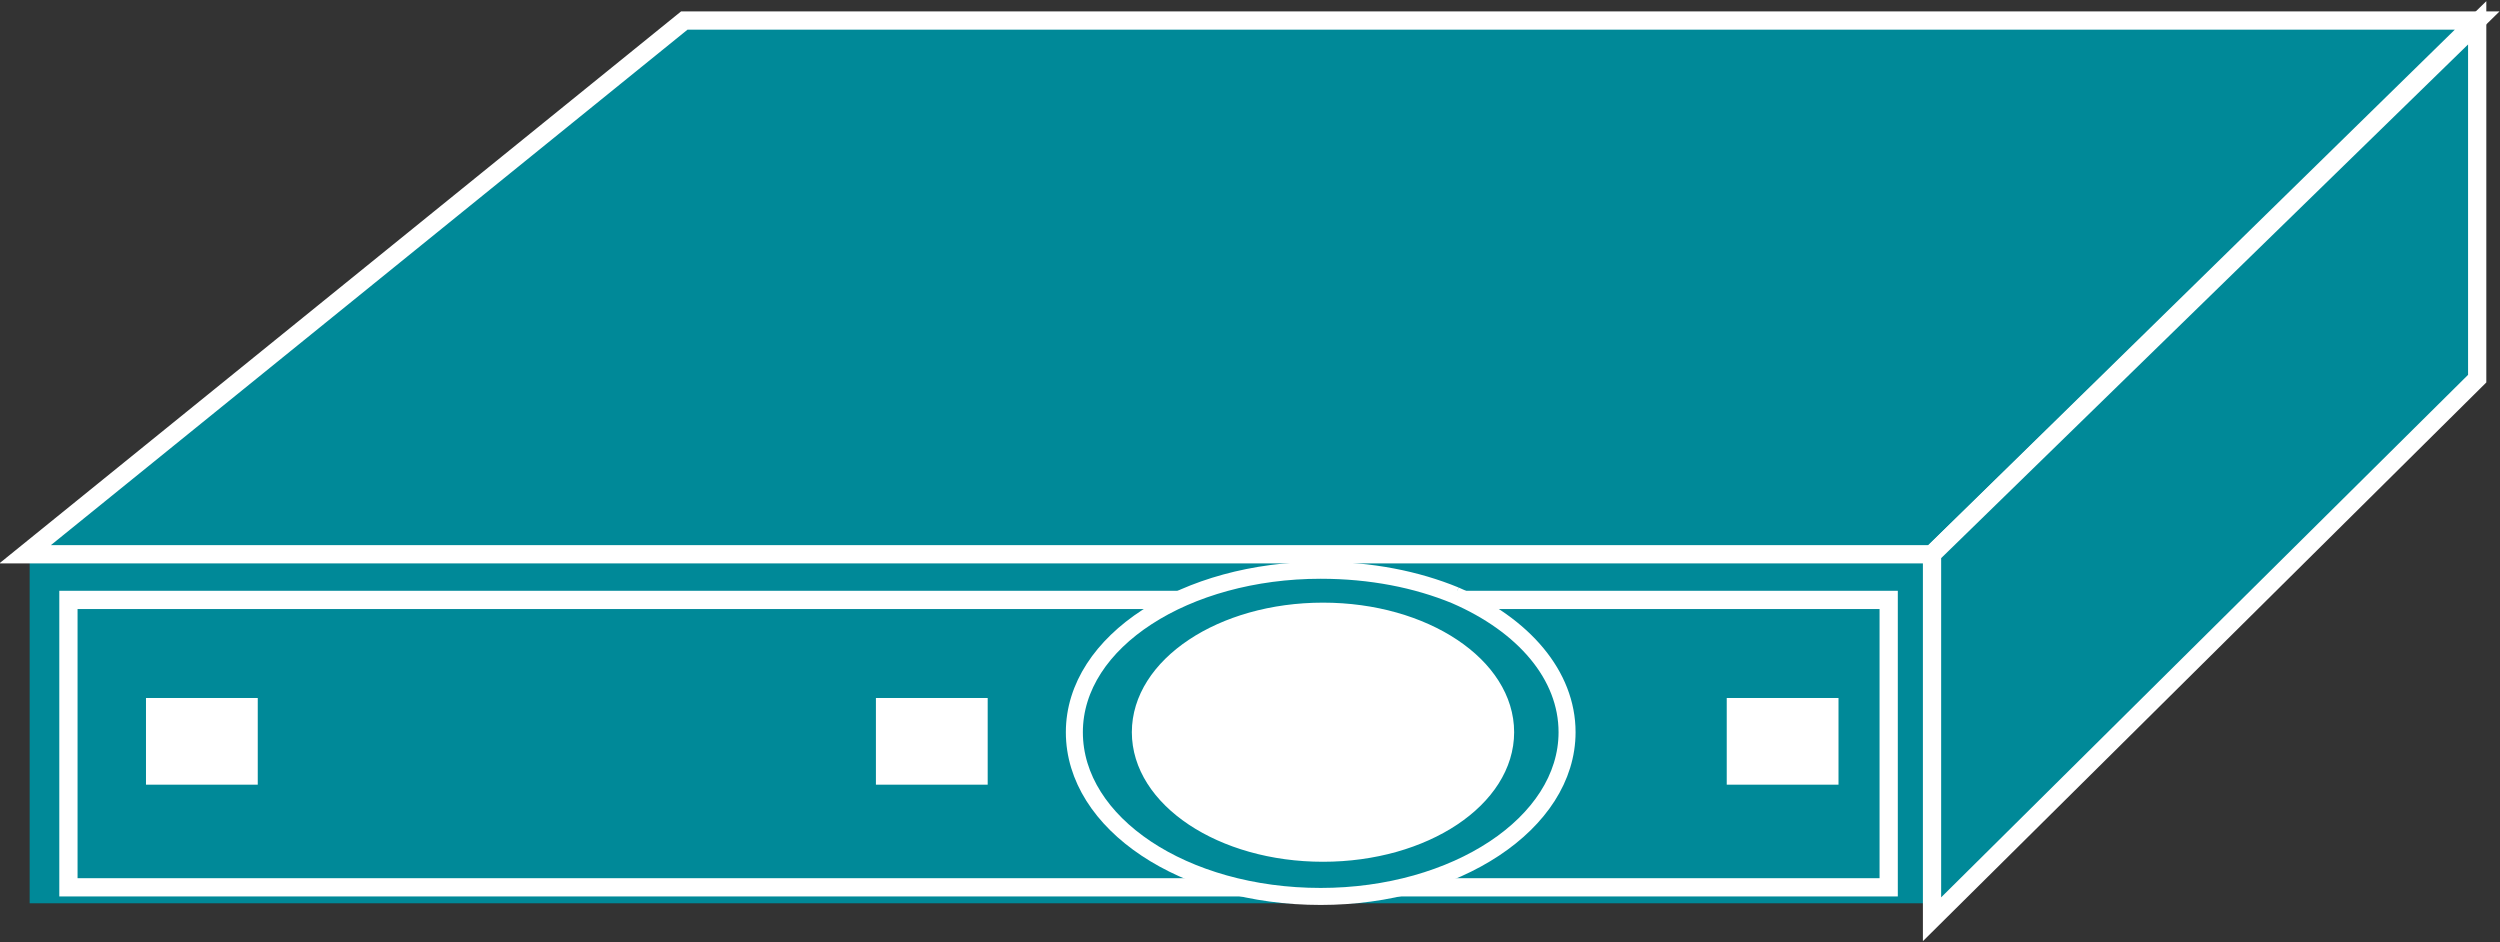 <?xml version="1.0" encoding="utf-8"?>
<!-- Generator: Adobe Illustrator 20.1.0, SVG Export Plug-In . SVG Version: 6.00 Build 0)  -->
<svg version="1.1" id="Layer_1" xmlns="http://www.w3.org/2000/svg" xmlns:xlink="http://www.w3.org/1999/xlink" x="0px" y="0px"
	 viewBox="0 0 109.6 41.3" style="enable-background:new 0 0 109.6 41.3;" xml:space="preserve">
<rect x="0" y="0" width="109.6" height="41.3" fill="#333333" stroke="none"/>
<style type="text/css">
	.st0{fill:#008998;}
	.st1{fill:#008998;stroke:#FFFFFF;stroke-width:0.8;}
	.st2{fill:#FFFFFF;}
	.st3{fill:#008998;stroke:#FFFFFF;stroke-width:0.746;}
	.st4{fill:#FFFFFF;stroke:#FFFFFF;stroke-width:0.56;}
</style>
<g>
	<g>
		<rect x="1.3" y="24.2" class="st0" width="83.4" height="15.4"/>
		<rect x="3" y="26.3" class="st1" width="79.8" height="12.6"/>
		<polygon class="st1" points="1.1,24.3 30,0.9 108.6,0.9 84.7,24.3 		"/>
		<polygon class="st1" points="84.7,40.3 108.6,16.6 108.6,1 84.7,24.3 		"/>
	</g>
	<rect x="6.4" y="30.6" class="st2" width="4.9" height="3.8"/>
	<rect x="38.4" y="30.6" class="st2" width="4.9" height="3.8"/>
	<rect x="75.7" y="30.6" class="st2" width="4.9" height="3.8"/>
	<path class="st3" d="M63.8,26.1c3,1.3,4.9,3.5,4.9,6c0,4-4.9,7.2-10.8,7.2c-6,0-10.8-3.2-10.8-7.2S52,25,57.9,25
		C60.1,25,62.1,25.4,63.8,26.1"/>
	<ellipse class="st4" cx="58" cy="32.1" rx="8.1" ry="5.4"/>
</g>
</svg>
